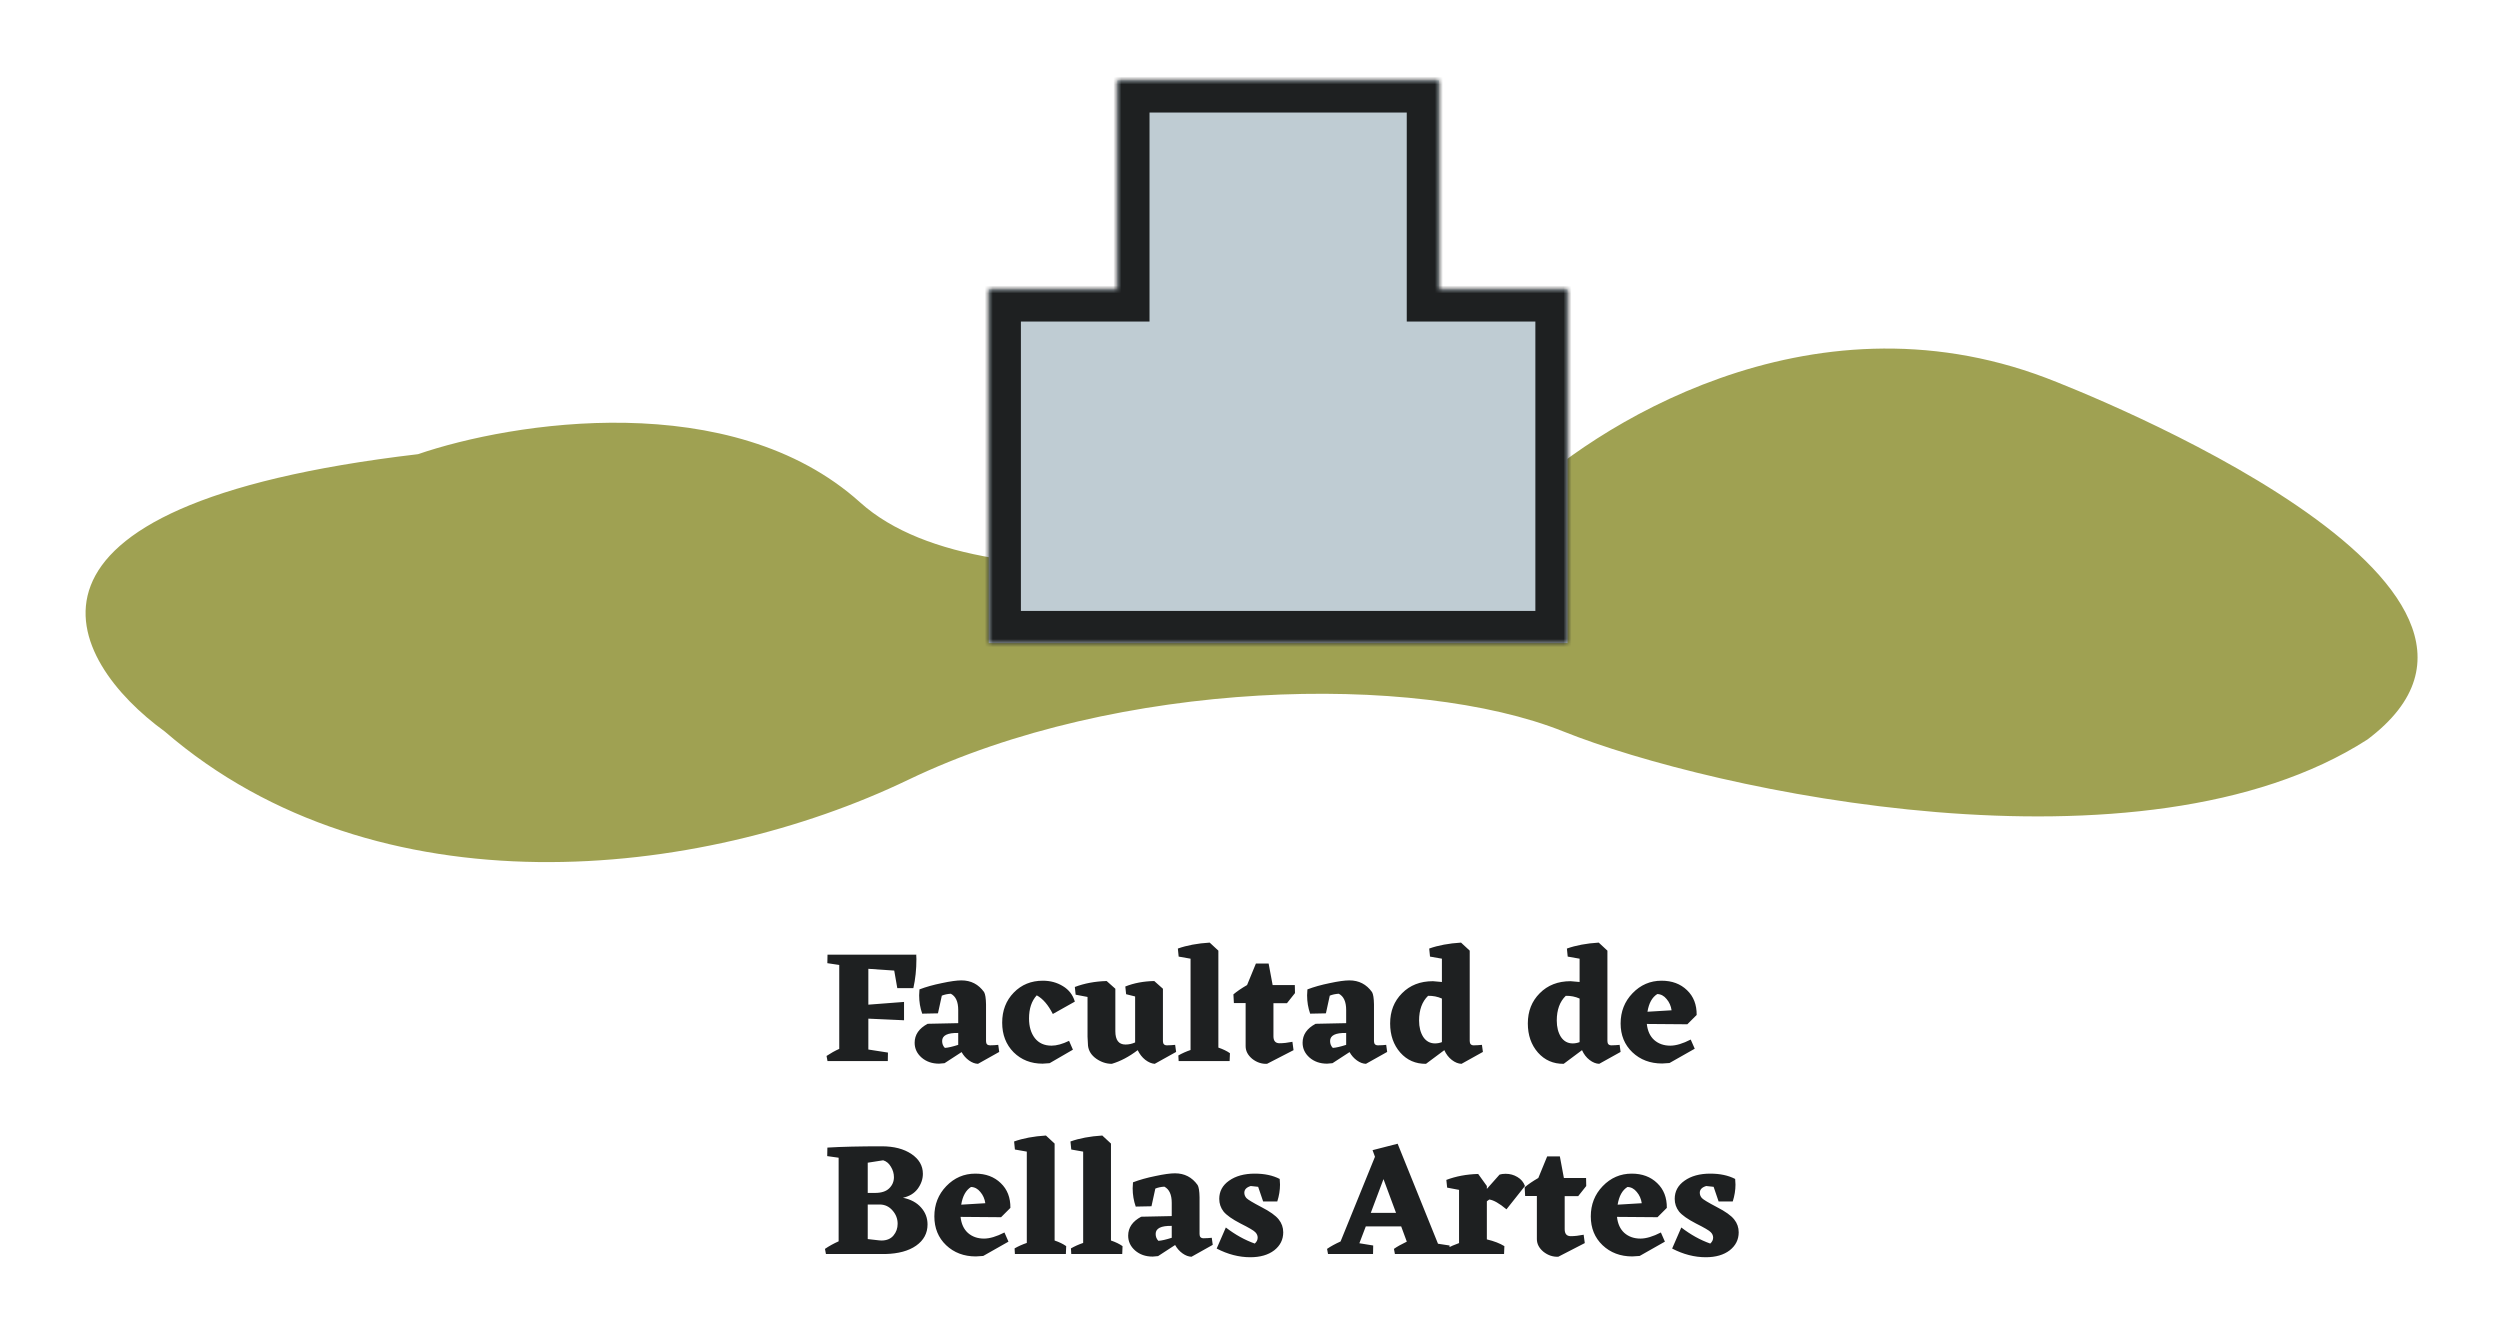 <svg width="311" height="167" viewBox="0 0 311 167" fill="none" xmlns="http://www.w3.org/2000/svg">
<g filter="url(#filter0_d)">
<path d="M52 52.5C-2.4 58.9 8.333 78.166 20.5 87C46.899 109.8 87 105.5 113 93C139 80.5 176 79.588 194.5 87C213 94.412 266.5 106 294.5 88C320.1 68.8 259 44.703 254.5 43C224.9 31.8 198 49.166 188.5 58.5C168 64.5 123 72.9 107 58.5C91 44.1 63.666 48.5 52 52.5Z" fill="#9FA152"/>
<mask id="path-2-inside-1" fill="white">
<path fill-rule="evenodd" clip-rule="evenodd" d="M179 6H139V32H123V76H139H179H195V32H179V6Z"/>
</mask>
<path fill-rule="evenodd" clip-rule="evenodd" d="M179 6H139V32H123V76H139H179H195V32H179V6Z" fill="#BFCCD3"/>
<path d="M139 6V2H135V6H139ZM179 6H183V2H179V6ZM139 32V36H143V32H139ZM123 32V28H119V32H123ZM123 76H119V80H123V76ZM195 76V80H199V76H195ZM195 32H199V28H195V32ZM179 32H175V36H179V32ZM139 10H179V2H139V10ZM143 32V6H135V32H143ZM123 36H139V28H123V36ZM127 76V32H119V76H127ZM139 72H123V80H139V72ZM179 72H139V80H179V72ZM195 72H179V80H195V72ZM191 32V76H199V32H191ZM179 36H195V28H179V36ZM175 6V32H183V6H175Z" fill="#1E2021" mask="url(#path-2-inside-1)"/>
<path d="M113.982 114.82L114.002 115.3C114.002 116.593 113.876 117.8 113.622 118.92H111.622L111.242 116.74L108.022 116.52V120.98L112.462 120.64V122.92L108.022 122.72V126.56L110.462 126.94L110.442 128H102.942L102.822 127.36C103.342 127.013 103.869 126.72 104.402 126.48V116.04L102.922 115.82L102.942 114.76H114.002L113.982 114.82ZM124.302 126.86L121.662 128.34C121.288 128.327 120.915 128.187 120.542 127.92C120.168 127.653 119.862 127.307 119.622 126.88L117.502 128.26L116.822 128.32C115.955 128.32 115.228 128.067 114.642 127.56C114.068 127.053 113.782 126.44 113.782 125.72C113.782 124.72 114.322 123.933 115.402 123.36L119.202 123.28V121.64C119.202 120.613 118.895 119.94 118.282 119.62C117.855 119.647 117.482 119.727 117.162 119.86L116.682 122.06L114.722 122.1C114.468 121.38 114.342 120.62 114.342 119.82L114.382 119.08C115.182 118.773 116.108 118.513 117.162 118.3C118.215 118.073 119.028 117.96 119.602 117.96C120.788 117.96 121.728 118.447 122.422 119.42C122.568 119.673 122.648 120.18 122.662 120.94V125.52C122.662 125.867 122.828 126.04 123.162 126.04L123.702 126.02L124.182 125.98L124.302 126.86ZM117.202 125.5C117.202 125.847 117.315 126.133 117.542 126.36C117.942 126.333 118.495 126.207 119.202 125.98V124.5C117.868 124.473 117.202 124.807 117.202 125.5ZM130.571 128.26L129.691 128.32C128.251 128.32 127.051 127.847 126.091 126.9C125.145 125.94 124.671 124.713 124.671 123.22C124.671 121.713 125.151 120.467 126.111 119.48C127.071 118.493 128.278 118 129.731 118C130.665 118 131.498 118.227 132.231 118.68C132.965 119.12 133.458 119.76 133.711 120.6L130.971 122.14C130.398 121.007 129.731 120.233 128.971 119.82C128.331 120.513 128.011 121.473 128.011 122.7C128.011 123.7 128.251 124.513 128.731 125.14C129.225 125.767 129.918 126.08 130.811 126.08C131.438 126.08 132.165 125.88 132.991 125.48L133.471 126.58L130.571 128.26ZM146.309 126.86L143.649 128.34C143.262 128.313 142.869 128.147 142.469 127.84C142.082 127.533 141.769 127.133 141.529 126.64C140.462 127.453 139.389 128.02 138.309 128.34C137.629 128.34 136.982 128.127 136.369 127.7C135.769 127.273 135.429 126.74 135.349 126.1L135.289 124.96V120.02L133.809 119.74L133.709 118.78C134.896 118.327 136.216 118.08 137.669 118.04L138.749 119V124.28C138.749 125.387 139.169 125.94 140.009 125.94C140.422 125.94 140.822 125.853 141.209 125.68V119.96L140.089 119.68L139.989 118.72C141.056 118.293 142.256 118.067 143.589 118.04L144.669 119V125.52C144.669 125.867 144.836 126.04 145.169 126.04L145.689 126.02L146.189 125.98L146.309 126.86ZM151.565 126.32C152.151 126.52 152.631 126.753 153.005 127.02L152.965 128H146.625L146.585 127.3C147.051 127.033 147.558 126.807 148.105 126.62V115.26L146.625 115L146.525 114C147.645 113.6 148.965 113.353 150.485 113.26L151.565 114.26V126.32ZM159.176 125.78C159.643 125.78 160.176 125.72 160.776 125.6L160.916 126.64L157.616 128.34C156.95 128.367 156.336 128.16 155.776 127.72C155.23 127.267 154.956 126.74 154.956 126.14V120.78H153.496L153.436 119.7C153.876 119.327 154.443 118.94 155.136 118.54L156.236 115.86H157.816L158.316 118.54H161.076L161.096 119.54L160.096 120.8H158.416V124.92C158.416 125.493 158.67 125.78 159.176 125.78ZM172.563 126.86L169.923 128.34C169.55 128.327 169.177 128.187 168.803 127.92C168.43 127.653 168.123 127.307 167.883 126.88L165.763 128.26L165.083 128.32C164.217 128.32 163.49 128.067 162.903 127.56C162.33 127.053 162.043 126.44 162.043 125.72C162.043 124.72 162.583 123.933 163.663 123.36L167.463 123.28V121.64C167.463 120.613 167.157 119.94 166.543 119.62C166.117 119.647 165.743 119.727 165.423 119.86L164.943 122.06L162.983 122.1C162.73 121.38 162.603 120.62 162.603 119.82L162.643 119.08C163.443 118.773 164.37 118.513 165.423 118.3C166.477 118.073 167.29 117.96 167.863 117.96C169.05 117.96 169.99 118.447 170.683 119.42C170.83 119.673 170.91 120.18 170.923 120.94V125.52C170.923 125.867 171.09 126.04 171.423 126.04L171.963 126.02L172.443 125.98L172.563 126.86ZM165.463 125.5C165.463 125.847 165.577 126.133 165.803 126.36C166.203 126.333 166.757 126.207 167.463 125.98V124.5C166.13 124.473 165.463 124.807 165.463 125.5ZM184.473 126.86L181.813 128.34C181.413 128.327 181.013 128.167 180.613 127.86C180.213 127.553 179.9 127.147 179.673 126.64L177.393 128.34C176.1 128.353 175.033 127.887 174.193 126.94C173.353 125.98 172.933 124.773 172.933 123.32C172.933 121.8 173.426 120.547 174.413 119.56C175.4 118.56 176.68 118.06 178.253 118.06L179.373 118.16V115.26L177.893 115L177.793 114C178.913 113.6 180.233 113.353 181.753 113.26L182.833 114.26V125.5C182.833 125.86 183 126.04 183.333 126.04L183.853 126.02L184.353 125.98L184.473 126.86ZM176.533 122.96C176.533 123.773 176.706 124.453 177.053 125C177.413 125.533 177.9 125.8 178.513 125.8C178.806 125.8 179.093 125.747 179.373 125.64V120.22C178.84 119.98 178.266 119.867 177.653 119.88C176.906 120.6 176.533 121.627 176.533 122.96ZM201.602 126.86L198.942 128.34C198.542 128.327 198.142 128.167 197.742 127.86C197.342 127.553 197.028 127.147 196.802 126.64L194.522 128.34C193.228 128.353 192.162 127.887 191.322 126.94C190.482 125.98 190.062 124.773 190.062 123.32C190.062 121.8 190.555 120.547 191.542 119.56C192.528 118.56 193.808 118.06 195.382 118.06L196.502 118.16V115.26L195.022 115L194.922 114C196.042 113.6 197.362 113.353 198.882 113.26L199.962 114.26V125.5C199.962 125.86 200.128 126.04 200.462 126.04L200.982 126.02L201.482 125.98L201.602 126.86ZM193.662 122.96C193.662 123.773 193.835 124.453 194.182 125C194.542 125.533 195.028 125.8 195.642 125.8C195.935 125.8 196.222 125.747 196.502 125.64V120.22C195.968 119.98 195.395 119.867 194.782 119.88C194.035 120.6 193.662 121.627 193.662 122.96ZM209.905 123.42L204.865 123.38C204.958 124.247 205.265 124.913 205.785 125.38C206.318 125.847 206.985 126.08 207.785 126.08C208.491 126.08 209.338 125.827 210.325 125.32L210.825 126.46L207.685 128.24L206.765 128.3C205.285 128.3 204.051 127.833 203.065 126.9C202.091 125.967 201.605 124.773 201.605 123.32C201.605 121.84 202.098 120.587 203.085 119.56C204.085 118.52 205.291 118 206.705 118C207.998 118 209.051 118.393 209.865 119.18C210.678 119.953 211.078 120.98 211.065 122.26L209.905 123.42ZM206.165 119.66C205.525 120.06 205.118 120.793 204.945 121.86L207.945 121.68C207.865 121.133 207.658 120.667 207.325 120.28C207.005 119.88 206.618 119.673 206.165 119.66ZM112.326 145C113.3 145.2 114.053 145.607 114.586 146.22C115.12 146.82 115.386 147.52 115.386 148.32C115.386 149.413 114.913 150.293 113.966 150.96C113.033 151.613 111.76 151.96 110.146 152H102.746L102.626 151.36C103.133 151.013 103.7 150.7 104.326 150.42V140.02L102.906 139.82L102.926 138.76C104.713 138.653 106.966 138.6 109.686 138.6C111.206 138.6 112.44 138.92 113.386 139.56C114.333 140.2 114.806 141.02 114.806 142.02C114.806 142.673 114.593 143.293 114.166 143.88C113.74 144.453 113.126 144.827 112.326 145ZM107.946 140.64V144.4H108.846C109.633 144.4 110.22 144.213 110.606 143.84C111.006 143.453 111.206 142.987 111.206 142.44C111.206 141.987 111.08 141.553 110.826 141.14C110.586 140.727 110.266 140.46 109.866 140.34L107.946 140.64ZM109.346 150.3L109.646 150.32C110.3 150.32 110.8 150.113 111.146 149.7C111.493 149.287 111.666 148.8 111.666 148.24C111.666 147.613 111.453 147.06 111.026 146.58C110.613 146.1 110.093 145.853 109.466 145.84H107.946V150.14L109.346 150.3ZM124.534 147.42L119.494 147.38C119.587 148.247 119.894 148.913 120.414 149.38C120.947 149.847 121.614 150.08 122.414 150.08C123.12 150.08 123.967 149.827 124.954 149.32L125.454 150.46L122.314 152.24L121.394 152.3C119.914 152.3 118.68 151.833 117.694 150.9C116.72 149.967 116.234 148.773 116.234 147.32C116.234 145.84 116.727 144.587 117.714 143.56C118.714 142.52 119.92 142 121.334 142C122.627 142 123.68 142.393 124.494 143.18C125.307 143.953 125.707 144.98 125.694 146.26L124.534 147.42ZM120.794 143.66C120.154 144.06 119.747 144.793 119.574 145.86L122.574 145.68C122.494 145.133 122.287 144.667 121.954 144.28C121.634 143.88 121.247 143.673 120.794 143.66ZM131.194 150.32C131.78 150.52 132.26 150.753 132.634 151.02L132.594 152H126.254L126.214 151.3C126.68 151.033 127.187 150.807 127.734 150.62V139.26L126.254 139L126.154 138C127.274 137.6 128.594 137.353 130.114 137.26L131.194 138.26V150.32ZM138.205 150.32C138.792 150.52 139.272 150.753 139.645 151.02L139.605 152H133.265L133.225 151.3C133.692 151.033 134.199 150.807 134.745 150.62V139.26L133.265 139L133.165 138C134.285 137.6 135.605 137.353 137.125 137.26L138.205 138.26V150.32ZM150.864 150.86L148.224 152.34C147.851 152.327 147.477 152.187 147.104 151.92C146.731 151.653 146.424 151.307 146.184 150.88L144.064 152.26L143.384 152.32C142.517 152.32 141.791 152.067 141.204 151.56C140.631 151.053 140.344 150.44 140.344 149.72C140.344 148.72 140.884 147.933 141.964 147.36L145.764 147.28V145.64C145.764 144.613 145.457 143.94 144.844 143.62C144.417 143.647 144.044 143.727 143.724 143.86L143.244 146.06L141.284 146.1C141.031 145.38 140.904 144.62 140.904 143.82L140.944 143.08C141.744 142.773 142.671 142.513 143.724 142.3C144.777 142.073 145.591 141.96 146.164 141.96C147.351 141.96 148.291 142.447 148.984 143.42C149.131 143.673 149.211 144.18 149.224 144.94V149.52C149.224 149.867 149.391 150.04 149.724 150.04L150.264 150.02L150.744 149.98L150.864 150.86ZM143.764 149.5C143.764 149.847 143.877 150.133 144.104 150.36C144.504 150.333 145.057 150.207 145.764 149.98V148.5C144.431 148.473 143.764 148.807 143.764 149.5ZM154.794 144.38C154.794 144.62 154.88 144.84 155.054 145.04C155.227 145.227 155.847 145.6 156.914 146.16C157.98 146.707 158.7 147.22 159.074 147.7C159.447 148.167 159.634 148.7 159.634 149.3C159.634 150.207 159.26 150.953 158.514 151.54C157.767 152.113 156.774 152.4 155.534 152.4C154.134 152.4 152.74 152.04 151.354 151.32L152.494 148.7C153.654 149.593 154.854 150.26 156.094 150.7C156.334 150.487 156.454 150.24 156.454 149.96C156.454 149.707 156.354 149.48 156.154 149.28C155.967 149.08 155.354 148.72 154.314 148.2C153.287 147.667 152.587 147.173 152.214 146.72C151.854 146.253 151.674 145.727 151.674 145.14C151.674 144.207 152.08 143.453 152.894 142.88C153.72 142.293 154.787 142 156.094 142C157.307 142 158.34 142.22 159.194 142.66L159.234 143.36C159.234 144.053 159.12 144.753 158.894 145.46H157.134L156.514 143.64L155.594 143.54C155.06 143.7 154.794 143.98 154.794 144.38ZM180.326 150.94L180.306 152H173.526L173.406 151.36C173.78 151.093 174.313 150.793 175.006 150.46L174.306 148.56H169.906L169.106 150.66L170.826 150.94L170.806 152H165.206L165.086 151.36C165.553 151.04 166.113 150.733 166.766 150.44L171.046 139.9L170.746 139.08L173.866 138.28L178.886 150.72L180.326 150.94ZM173.666 146.88L172.106 142.68L170.526 146.88H173.666ZM184.965 145.44V150.18C185.858 150.393 186.585 150.673 187.145 151.02L187.105 152H180.065L180.025 151.3C180.438 151.06 180.932 150.84 181.505 150.64V144.02L180.025 143.74L179.925 142.78C181.112 142.327 182.432 142.08 183.885 142.04L184.965 143.54V143.9L186.545 142.12C186.745 142.053 186.998 142.02 187.305 142.02C187.838 142.02 188.325 142.153 188.765 142.42C189.218 142.687 189.532 143.06 189.705 143.54L187.405 146.44C186.512 145.693 185.798 145.287 185.265 145.22L184.965 145.44ZM195.407 149.78C195.874 149.78 196.407 149.72 197.007 149.6L197.147 150.64L193.847 152.34C193.18 152.367 192.567 152.16 192.007 151.72C191.46 151.267 191.187 150.74 191.187 150.14V144.78H189.727L189.667 143.7C190.107 143.327 190.674 142.94 191.367 142.54L192.467 139.86H194.047L194.547 142.54H197.307L197.327 143.54L196.327 144.8H194.647V148.92C194.647 149.493 194.9 149.78 195.407 149.78ZM206.194 147.42L201.154 147.38C201.247 148.247 201.554 148.913 202.074 149.38C202.607 149.847 203.274 150.08 204.074 150.08C204.78 150.08 205.627 149.827 206.614 149.32L207.114 150.46L203.974 152.24L203.054 152.3C201.574 152.3 200.34 151.833 199.354 150.9C198.38 149.967 197.894 148.773 197.894 147.32C197.894 145.84 198.387 144.587 199.374 143.56C200.374 142.52 201.58 142 202.994 142C204.287 142 205.34 142.393 206.154 143.18C206.967 143.953 207.367 144.98 207.354 146.26L206.194 147.42ZM202.454 143.66C201.814 144.06 201.407 144.793 201.234 145.86L204.234 145.68C204.154 145.133 203.947 144.667 203.614 144.28C203.294 143.88 202.907 143.673 202.454 143.66ZM211.454 144.38C211.454 144.62 211.54 144.84 211.714 145.04C211.887 145.227 212.507 145.6 213.574 146.16C214.64 146.707 215.36 147.22 215.734 147.7C216.107 148.167 216.294 148.7 216.294 149.3C216.294 150.207 215.92 150.953 215.174 151.54C214.427 152.113 213.434 152.4 212.194 152.4C210.794 152.4 209.4 152.04 208.014 151.32L209.154 148.7C210.314 149.593 211.514 150.26 212.754 150.7C212.994 150.487 213.114 150.24 213.114 149.96C213.114 149.707 213.014 149.48 212.814 149.28C212.627 149.08 212.014 148.72 210.974 148.2C209.947 147.667 209.247 147.173 208.874 146.72C208.514 146.253 208.334 145.727 208.334 145.14C208.334 144.207 208.74 143.453 209.554 142.88C210.38 142.293 211.447 142 212.754 142C213.967 142 215 142.22 215.854 142.66L215.894 143.36C215.894 144.053 215.78 144.753 215.554 145.46H213.794L213.174 143.64L212.254 143.54C211.72 143.7 211.454 143.98 211.454 144.38Z" fill="#1E2021"/>
</g>
<defs>
<filter id="filter0_d" x="0.646" y="0" width="310.098" height="166.4" filterUnits="userSpaceOnUse" color-interpolation-filters="sRGB">
<feFlood flood-opacity="0" result="BackgroundImageFix"/>
<feColorMatrix in="SourceAlpha" type="matrix" values="0 0 0 0 0 0 0 0 0 0 0 0 0 0 0 0 0 0 127 0"/>
<feOffset dy="4"/>
<feGaussianBlur stdDeviation="5"/>
<feColorMatrix type="matrix" values="0 0 0 0 0 0 0 0 0 0 0 0 0 0 0 0 0 0 0.25 0"/>
<feBlend mode="normal" in2="BackgroundImageFix" result="effect1_dropShadow"/>
<feBlend mode="normal" in="SourceGraphic" in2="effect1_dropShadow" result="shape"/>
</filter>
</defs>
</svg>
